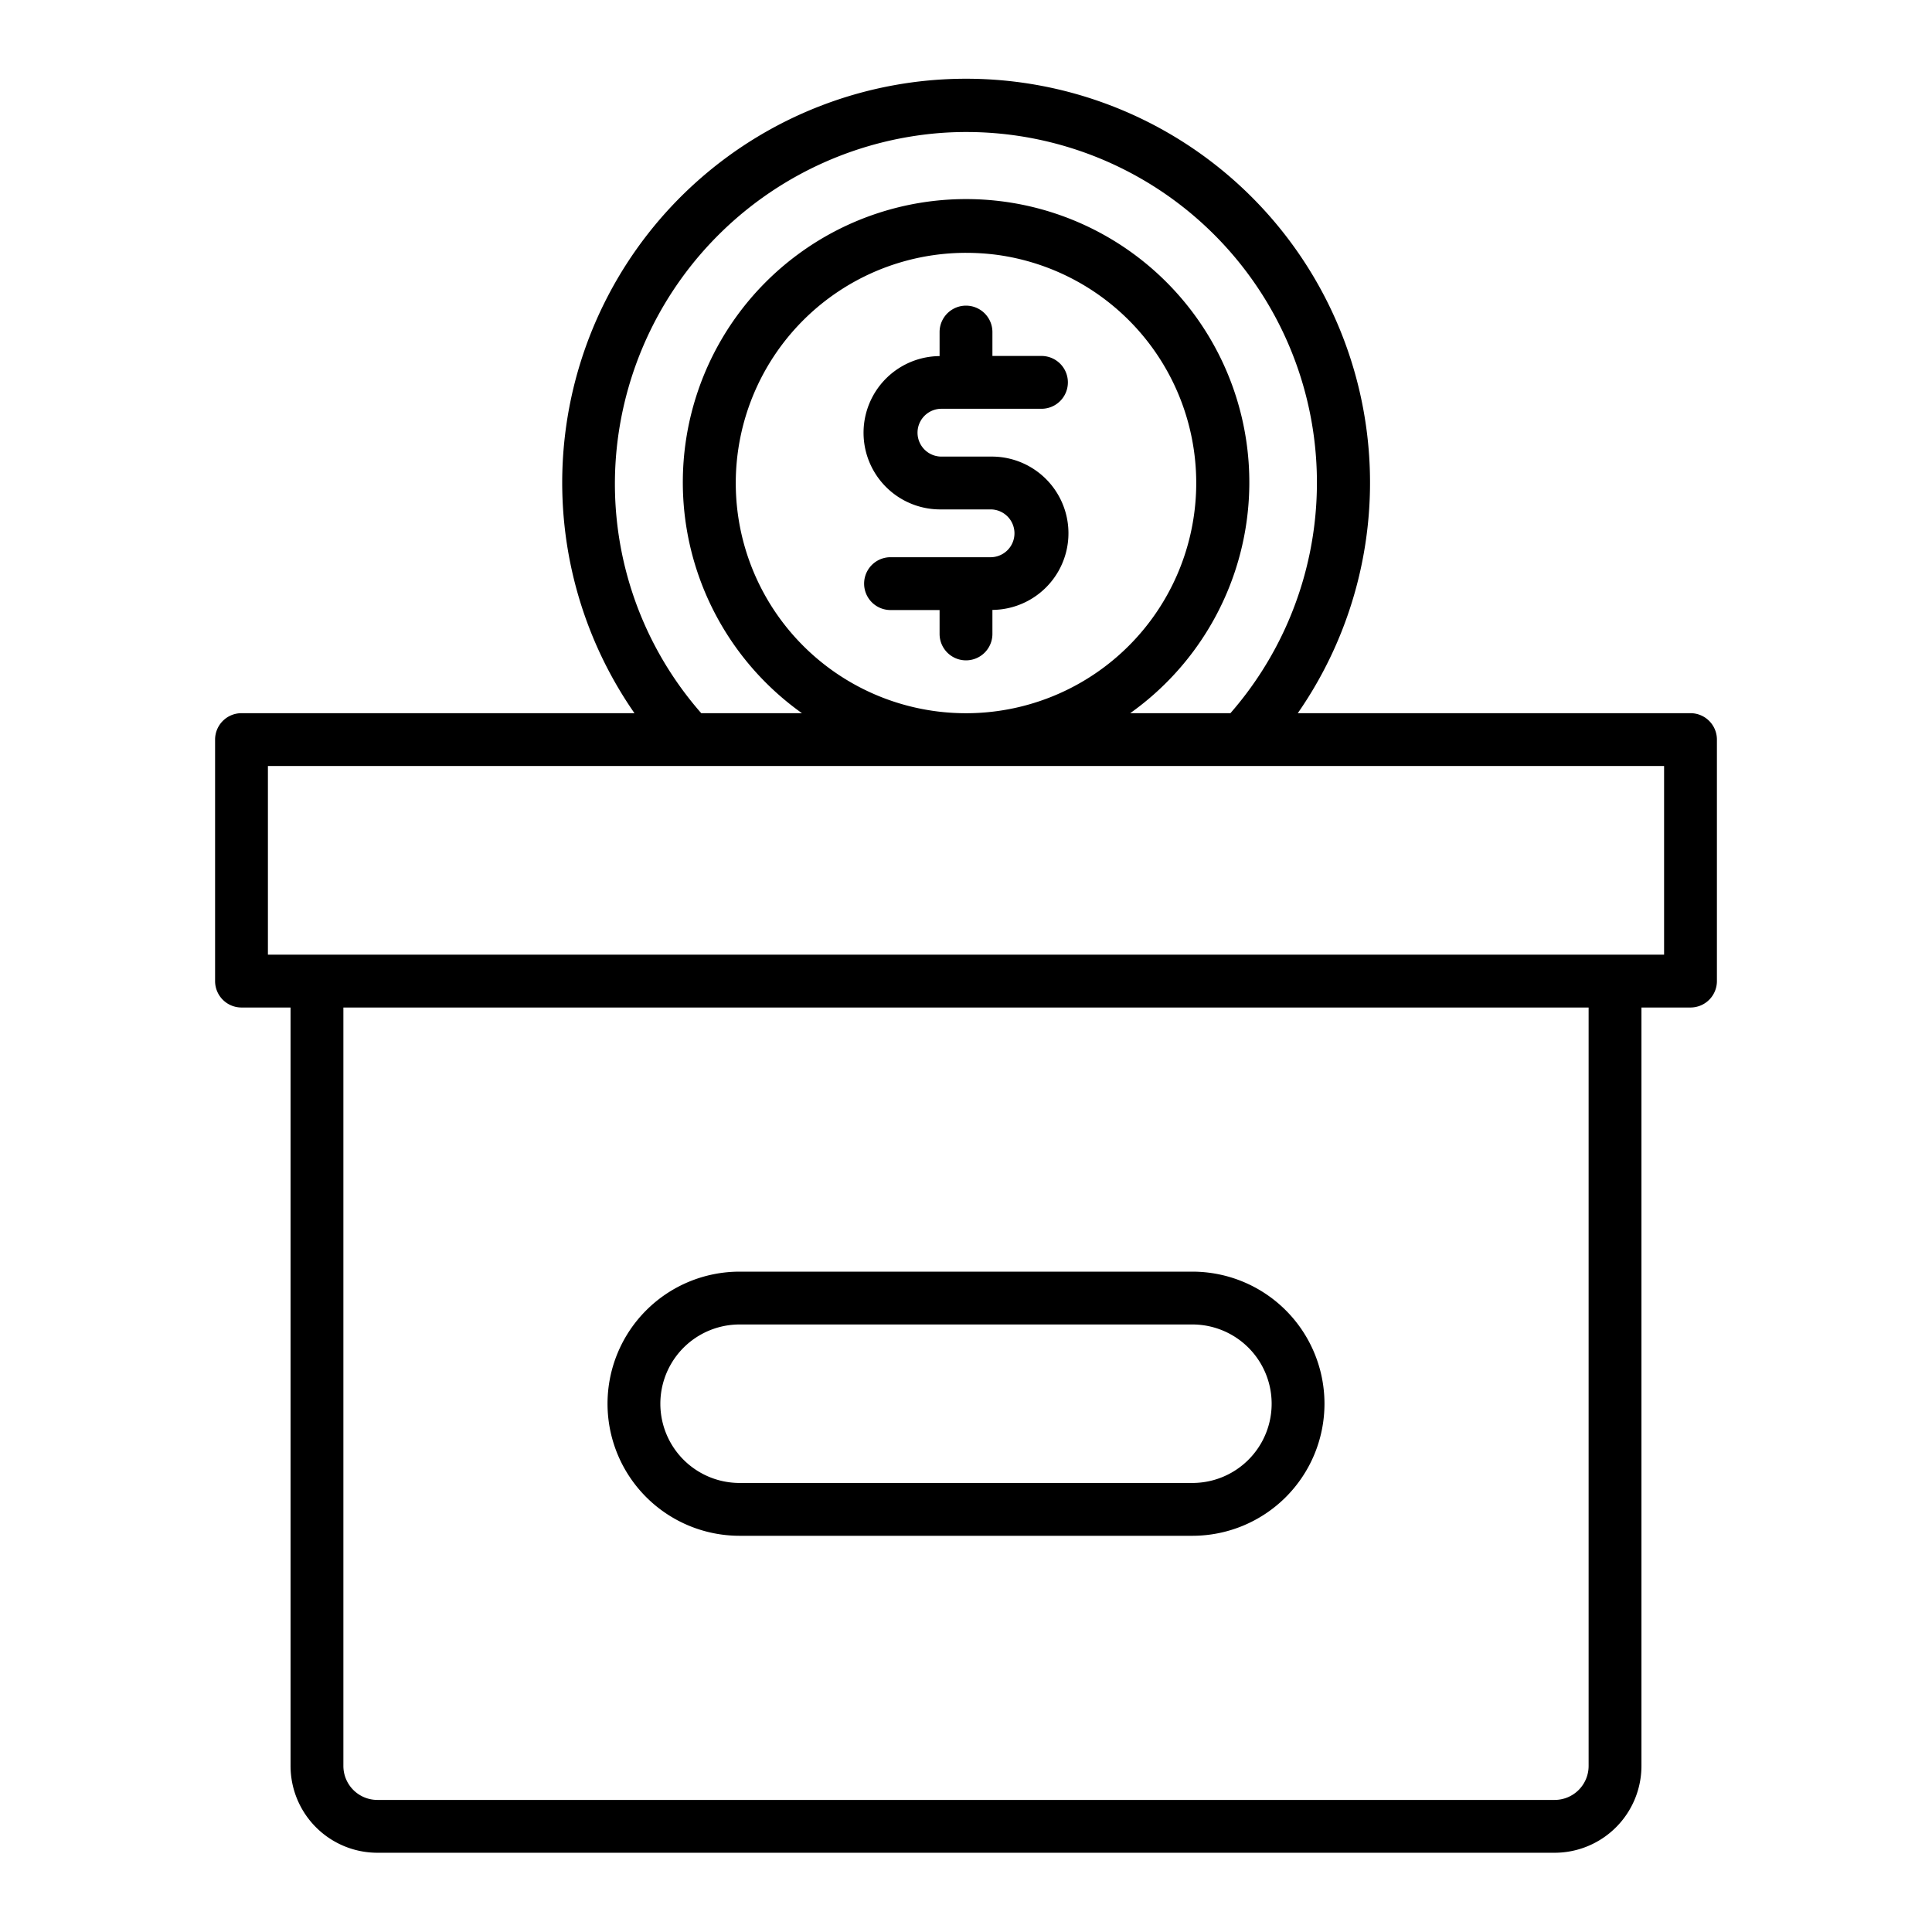 <?xml version="1.0" encoding="UTF-8"?>
<svg xmlns="http://www.w3.org/2000/svg" width="512" height="512" viewBox="0 0 128 128"><g><path d="M65.75,42V40.408a5.079,5.079,0,0,0-.083-10.158H62.333a1.584,1.584,0,0,1,0-3.167H69a1.75,1.75,0,0,0,0-3.5H65.75V22a1.75,1.75,0,0,0-3.5,0v1.592a5.079,5.079,0,0,0,.083,10.158h3.334a1.584,1.584,0,0,1,0,3.167H59a1.75,1.75,0,0,0,0,3.5h3.25V42a1.75,1.75,0,0,0,3.5,0Z"/><path d="M112,47.25H85.981a26.76,26.76,0,1,0-43.946,0H16A1.75,1.75,0,0,0,14.25,49V65A1.75,1.75,0,0,0,16,66.75h3.25V117A5.757,5.757,0,0,0,25,122.75h78a5.757,5.757,0,0,0,5.75-5.75V66.75H112A1.75,1.75,0,0,0,113.75,65V49A1.75,1.75,0,0,0,112,47.25ZM40.858,29.717A23.37,23.37,0,0,1,62.446,8.8,23.227,23.227,0,0,1,81.519,47.25h-6.64a18.766,18.766,0,1,0-21.748,0H46.459A23.039,23.039,0,0,1,40.858,29.717Zm8.018,4.274a15.256,15.256,0,0,1,15.136-17.24,15.744,15.744,0,0,1,1.979.125A15.254,15.254,0,1,1,48.876,33.991ZM105.25,117a2.253,2.253,0,0,1-2.25,2.25H25A2.253,2.253,0,0,1,22.75,117V66.75h82.5Zm5-53.75H17.75V50.75h92.5Z"/><path d="M49,101.75H79a8.75,8.75,0,0,0,0-17.5H49a8.75,8.75,0,0,0,0,17.5Zm0-14H79a5.25,5.25,0,0,1,0,10.5H49a5.25,5.25,0,0,1,0-10.5Z"/></g></svg>
